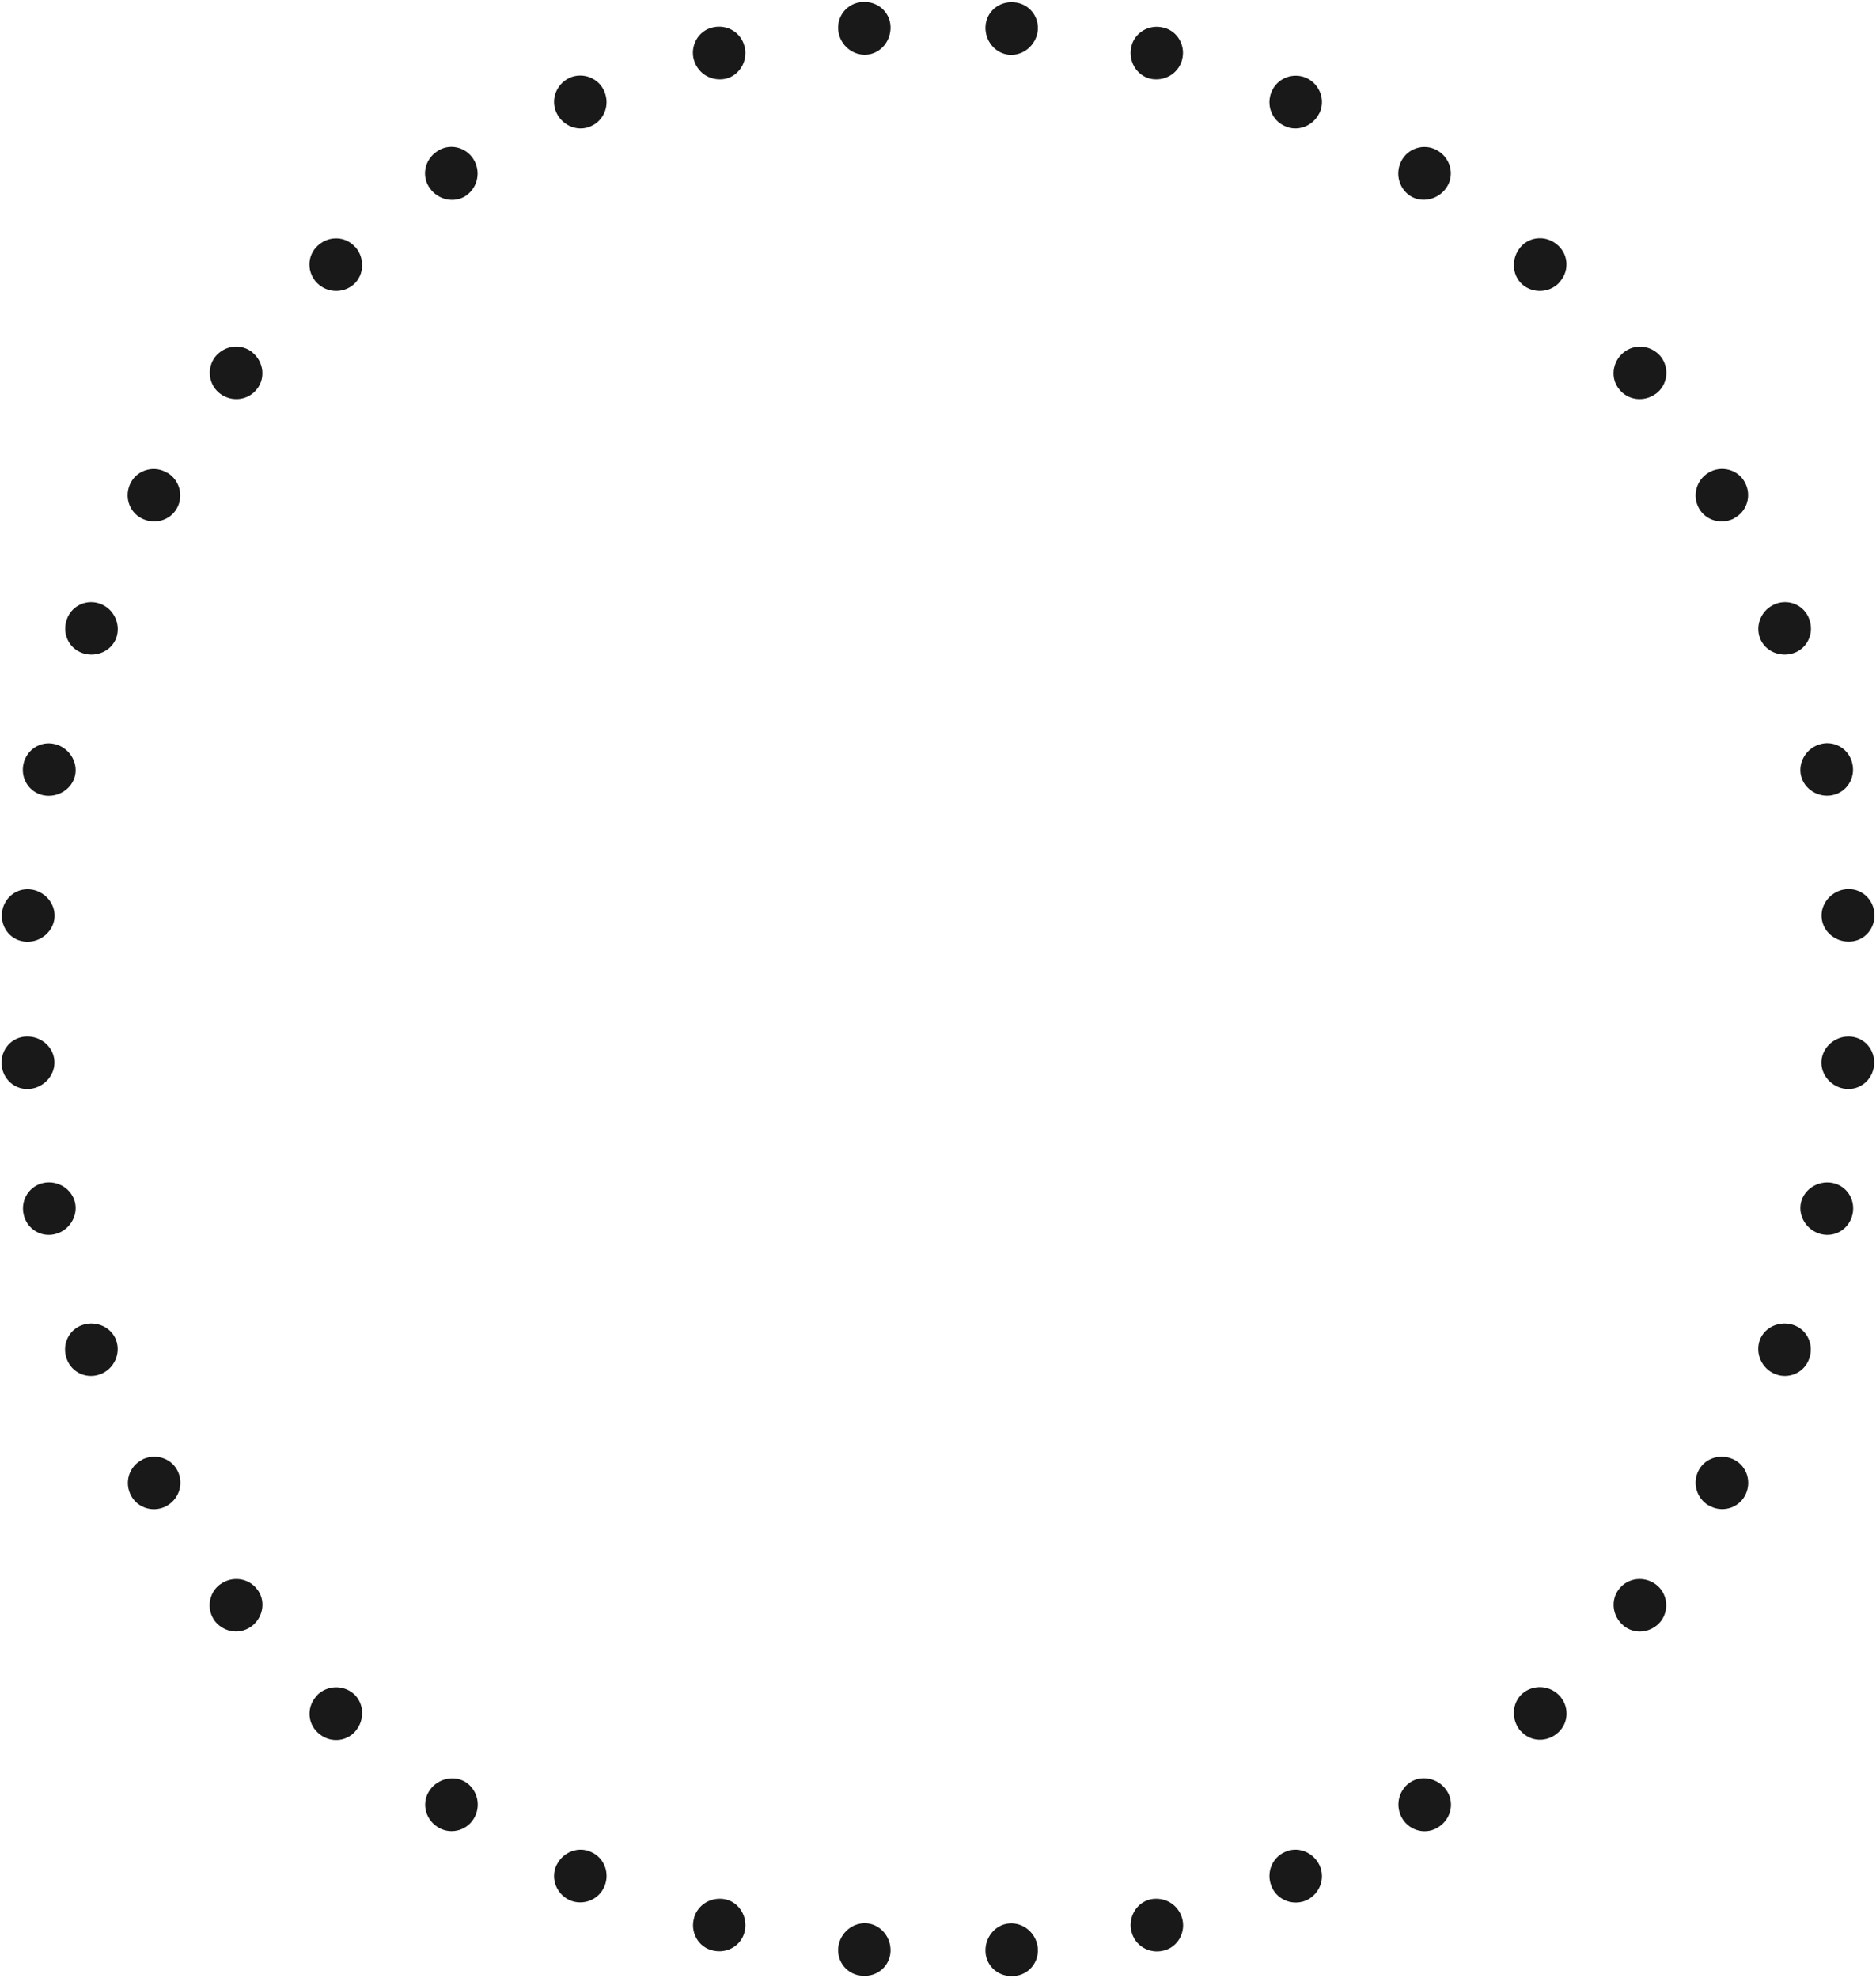 <?xml version="1.0" encoding="UTF-8"?>
<svg id="Layer_2" data-name="Layer 2" xmlns="http://www.w3.org/2000/svg" viewBox="0 0 130.38 137.48">
  <defs>
    <style>
      .cls-1 {
        fill: none;
      }

      .cls-1, .cls-2 {
        stroke-width: 0px;
      }

      .cls-2 {
        fill: #191919;
        fill-rule: evenodd;
      }
    </style>
  </defs>
  <g id="_ÎÓÈ_1" data-name="—ÎÓÈ_1">
    <g>
      <g>
        <polygon class="cls-1" points="126.71 71.96 126.46 75.5 130.11 75.85 130.38 72.13 126.71 71.96"/>
        <path class="cls-2" d="M128.29,75.68c-1-.1-1.77-.97-1.7-1.95.07-.97.96-1.73,1.95-1.69,1.03.04,1.78.91,1.71,1.95-.08,1.03-.95,1.79-1.97,1.69Z"/>
      </g>
      <g>
        <path class="cls-1" d="M125.54,81.86c-.26,1.15-.49,2.31-.77,3.46l3.56.88c.29-1.21.54-2.43.81-3.65l-3.6-.7Z"/>
        <path class="cls-2" d="M126.55,85.77c-.97-.25-1.59-1.22-1.39-2.17.21-.95,1.19-1.57,2.18-1.39,1,.19,1.63,1.16,1.41,2.18-.22,1.01-1.2,1.63-2.19,1.38Z"/>
      </g>
      <g>
        <path class="cls-1" d="M122.93,91.48c-.43,1.1-.8,2.23-1.27,3.31l3.39,1.4c.5-1.14.89-2.33,1.34-3.49l-3.46-1.22Z"/>
        <path class="cls-2" d="M123.35,95.49c-.93-.39-1.37-1.43-1.05-2.35.34-.91,1.39-1.38,2.35-1.05.96.33,1.44,1.39,1.08,2.36-.35.98-1.45,1.43-2.38,1.04Z"/>
      </g>
      <g>
        <path class="cls-1" d="M118.92,100.6c-.57,1.04-1.11,2.09-1.75,3.08l3.15,1.89c.67-1.05,1.25-2.16,1.85-3.25l-3.24-1.72Z"/>
        <path class="cls-2" d="M118.74,104.63c-.87-.53-1.14-1.62-.67-2.47.47-.86,1.57-1.17,2.47-.7.9.47,1.22,1.59.73,2.5-.5.91-1.67,1.19-2.52.66Z"/>
      </g>
      <g>
        <path class="cls-1" d="M113.6,109.01c-.69.96-1.44,1.88-2.19,2.78l2.82,2.35c.8-.96,1.59-1.93,2.32-2.94l-2.94-2.19Z"/>
        <path class="cls-2" d="M112.82,112.97c-.78-.65-.9-1.79-.29-2.54.6-.77,1.72-.92,2.54-.32.81.6.98,1.77.34,2.59-.66.8-1.82.93-2.6.27Z"/>
      </g>
      <g>
        <path class="cls-1" d="M107.06,116.52c-.82.85-1.73,1.61-2.59,2.41l2.42,2.76c.91-.85,1.87-1.66,2.74-2.55l-2.57-2.62Z"/>
        <path class="cls-2" d="M105.68,120.31c-.66-.77-.62-1.92.1-2.58.73-.65,1.86-.63,2.57.09.71.72.71,1.91-.07,2.6-.77.7-1.93.65-2.59-.12Z"/>
      </g>
      <g>
        <path class="cls-1" d="M99.44,122.9c-.99.65-1.93,1.35-2.95,1.95l1.95,3.11c1.07-.64,2.08-1.38,3.12-2.07l-2.12-2.99Z"/>
        <path class="cls-2" d="M97.47,126.41c-.53-.86-.29-1.96.51-2.52.8-.55,1.94-.32,2.53.51.59.82.37,1.97-.49,2.55-.85.6-2.01.33-2.55-.54Z"/>
      </g>
      <g>
        <path class="cls-1" d="M90.89,127.96l-1.59.76c-.54.24-1.09.46-1.63.69l1.41,3.39c.58-.24,1.16-.47,1.73-.73l1.69-.81-1.61-3.3Z"/>
        <path class="cls-2" d="M88.37,131.1c-.39-.94.04-1.99.92-2.38.88-.42,1.95-.02,2.4.89.45.91.05,2.01-.89,2.46-.95.42-2.05-.03-2.43-.96Z"/>
      </g>
      <g>
        <path class="cls-1" d="M81.63,131.54c-1.12.37-2.28.6-3.42.89l.82,3.58c1.21-.31,2.44-.56,3.63-.95l-1.03-3.52Z"/>
        <path class="cls-2" d="M78.62,134.22c-.22-.99.37-1.98,1.31-2.21.95-.21,1.92.3,2.22,1.29.29.96-.28,2.04-1.29,2.27-1.01.25-2.01-.36-2.23-1.35Z"/>
      </g>
      <g>
        <path class="cls-1" d="M71.91,133.51c-1.17.14-2.35.2-3.52.31l.2,3.67c1.25-.11,2.5-.18,3.74-.32l-.42-3.65Z"/>
        <path class="cls-2" d="M68.49,135.65c-.05-1.01.69-1.9,1.66-1.97.97-.07,1.85.66,1.97,1.66.12,1.02-.62,1.93-1.66,2-1.04.08-1.92-.67-1.97-1.68Z"/>
      </g>
      <g>
        <path class="cls-1" d="M61.99,133.82c-1.17-.11-2.35-.17-3.52-.31l-.42,3.65c1.24.15,2.49.21,3.74.32l.2-3.67Z"/>
        <path class="cls-2" d="M58.26,135.33c.12-.99,1-1.73,1.97-1.66.97.08,1.71.96,1.66,1.97-.05,1.01-.93,1.77-1.97,1.68-1.04-.07-1.78-.98-1.66-2Z"/>
      </g>
      <g>
        <path class="cls-1" d="M52.16,132.43c-1.14-.29-2.3-.53-3.42-.89l-1.03,3.52c1.19.39,2.42.64,3.63.95l.82-3.58Z"/>
        <path class="cls-2" d="M48.23,133.3c.29-.99,1.27-1.5,2.22-1.29.94.23,1.53,1.22,1.31,2.21-.22.99-1.22,1.59-2.23,1.34-1.02-.23-1.58-1.31-1.29-2.27Z"/>
      </g>
      <g>
        <path class="cls-1" d="M42.71,129.41c-.54-.23-1.09-.44-1.63-.69l-1.6-.76-1.61,3.3,1.69.81c.57.26,1.15.49,1.73.73l1.41-3.39Z"/>
        <path class="cls-2" d="M38.69,129.61c.45-.91,1.52-1.31,2.4-.89.89.39,1.31,1.44.92,2.38-.38.93-1.48,1.38-2.43.96-.94-.45-1.34-1.55-.89-2.46Z"/>
      </g>
      <g>
        <path class="cls-1" d="M33.89,124.86c-1.01-.6-1.96-1.31-2.95-1.95l-2.12,2.99c1.04.69,2.05,1.43,3.13,2.07l1.95-3.11Z"/>
        <path class="cls-2" d="M29.88,124.4c.59-.82,1.72-1.05,2.53-.51.8.56,1.04,1.66.51,2.52-.53.86-1.69,1.13-2.55.54-.86-.58-1.08-1.73-.49-2.55Z"/>
      </g>
      <g>
        <path class="cls-1" d="M25.91,118.93c-.86-.81-1.77-1.57-2.59-2.41l-2.57,2.62c.87.89,1.83,1.7,2.74,2.55l2.42-2.76Z"/>
        <path class="cls-2" d="M22.03,117.83c.71-.72,1.84-.74,2.57-.09.72.66.76,1.81.1,2.58-.66.77-1.83.82-2.59.12-.78-.69-.79-1.88-.07-2.6Z"/>
      </g>
      <g>
        <path class="cls-1" d="M18.97,111.8c-.76-.91-1.5-1.82-2.19-2.78l-2.94,2.19c.73,1.01,1.52,1.98,2.32,2.94l2.82-2.35Z"/>
        <path class="cls-2" d="M15.31,110.11c.82-.6,1.94-.45,2.54.32.62.75.49,1.89-.29,2.54-.78.65-1.94.53-2.6-.27-.64-.82-.47-1.99.34-2.59Z"/>
      </g>
      <g>
        <path class="cls-1" d="M13.21,103.68c-.63-1-1.18-2.05-1.75-3.08l-3.24,1.72c.6,1.1,1.18,2.2,1.85,3.25l3.15-1.89Z"/>
        <path class="cls-2" d="M9.84,101.46c.9-.47,2-.16,2.47.7.47.85.2,1.94-.67,2.47-.86.52-2.02.25-2.52-.66-.5-.91-.17-2.03.73-2.5Z"/>
      </g>
      <g>
        <path class="cls-1" d="M8.72,94.79c-.48-1.08-.84-2.21-1.27-3.31l-3.46,1.22c.45,1.16.84,2.35,1.34,3.49l3.39-1.4Z"/>
        <path class="cls-2" d="M5.72,92.09c.96-.33,2.01.14,2.35,1.05.33.92-.11,1.96-1.05,2.35-.94.39-2.03-.06-2.38-1.04-.36-.97.12-2.03,1.08-2.36Z"/>
      </g>
      <g>
        <path class="cls-1" d="M5.61,85.32c-.28-1.15-.51-2.31-.77-3.46l-3.6.7c.27,1.22.52,2.44.81,3.65l3.56-.88Z"/>
        <path class="cls-2" d="M3.04,82.21c.99-.19,1.97.43,2.18,1.39.2.95-.42,1.93-1.39,2.17-.99.25-1.98-.37-2.19-1.38-.22-1.01.41-1.99,1.41-2.18Z"/>
      </g>
      <g>
        <polygon class="cls-1" points="3.92 75.5 3.67 71.96 0 72.13 .27 75.85 3.92 75.5"/>
        <path class="cls-2" d="M1.83,72.04c1-.04,1.89.71,1.95,1.69.07.97-.7,1.85-1.7,1.95-1.02.1-1.89-.65-1.97-1.69-.07-1.03.68-1.91,1.71-1.95Z"/>
      </g>
      <g>
        <polygon class="cls-1" points="3.67 65.52 3.92 61.98 .27 61.63 0 65.36 3.67 65.52"/>
        <path class="cls-2" d="M2.09,61.81c1,.1,1.77.97,1.7,1.95-.07.97-.96,1.73-1.95,1.69-1.03-.04-1.78-.91-1.71-1.95.08-1.03.95-1.79,1.97-1.69Z"/>
      </g>
      <g>
        <path class="cls-1" d="M4.84,55.62c.26-1.15.49-2.31.77-3.46l-3.56-.88c-.29,1.21-.54,2.43-.81,3.65l3.6.7Z"/>
        <path class="cls-2" d="M3.83,51.72c.97.25,1.59,1.22,1.39,2.17-.21.95-1.19,1.57-2.18,1.39-1-.19-1.63-1.16-1.41-2.18.22-1.01,1.2-1.63,2.19-1.38Z"/>
      </g>
      <g>
        <path class="cls-1" d="M7.45,46c.43-1.1.8-2.23,1.27-3.31l-3.39-1.4c-.5,1.14-.89,2.33-1.34,3.49l3.46,1.22Z"/>
        <path class="cls-2" d="M7.03,41.99c.93.39,1.37,1.43,1.05,2.35-.34.91-1.39,1.38-2.35,1.05-.96-.33-1.44-1.39-1.08-2.36.35-.98,1.45-1.43,2.38-1.04Z"/>
      </g>
      <g>
        <path class="cls-1" d="M11.46,36.88c.57-1.04,1.11-2.09,1.75-3.08l-3.15-1.89c-.67,1.05-1.25,2.16-1.85,3.25l3.24,1.72Z"/>
        <path class="cls-2" d="M11.63,32.85c.87.53,1.14,1.62.67,2.47-.47.86-1.57,1.17-2.47.7-.9-.47-1.22-1.59-.73-2.5.5-.91,1.67-1.19,2.52-.66Z"/>
      </g>
      <g>
        <path class="cls-1" d="M16.78,28.47c.69-.96,1.44-1.88,2.19-2.78l-2.82-2.35c-.8.96-1.59,1.93-2.32,2.94l2.94,2.19Z"/>
        <path class="cls-2" d="M17.56,24.51c.78.65.9,1.79.29,2.54-.6.77-1.72.92-2.54.32-.81-.6-.98-1.77-.34-2.59.66-.8,1.82-.93,2.6-.27Z"/>
      </g>
      <g>
        <path class="cls-1" d="M23.32,20.97c.82-.85,1.73-1.61,2.59-2.41l-2.42-2.76c-.91.85-1.87,1.66-2.74,2.55l2.57,2.62Z"/>
        <path class="cls-2" d="M24.7,17.17c.66.77.62,1.92-.1,2.58-.73.65-1.86.63-2.57-.09-.71-.72-.71-1.91.07-2.6.77-.7,1.93-.65,2.59.12Z"/>
      </g>
      <g>
        <path class="cls-1" d="M30.94,14.58c.99-.65,1.93-1.35,2.95-1.95l-1.95-3.11c-1.07.64-2.08,1.38-3.13,2.07l2.12,2.99Z"/>
        <path class="cls-2" d="M32.91,11.07c.53.86.29,1.96-.51,2.52-.8.55-1.94.32-2.53-.51-.59-.82-.37-1.97.49-2.55.85-.6,2.01-.33,2.55.54Z"/>
      </g>
      <g>
        <path class="cls-1" d="M39.49,9.52l1.6-.76c.54-.24,1.09-.46,1.63-.69l-1.41-3.39c-.58.24-1.16.47-1.73.73l-1.69.81,1.61,3.3Z"/>
        <path class="cls-2" d="M42.01,6.38c.39.94-.04,1.99-.92,2.38-.88.42-1.95.02-2.4-.89-.45-.91-.05-2.01.89-2.46.95-.42,2.05.03,2.43.96Z"/>
      </g>
      <g>
        <path class="cls-1" d="M48.75,5.95c1.12-.37,2.28-.6,3.42-.89l-.82-3.58c-1.21.31-2.44.56-3.63.95l1.03,3.52Z"/>
        <path class="cls-2" d="M51.76,3.26c.22.99-.37,1.98-1.31,2.21-.95.21-1.92-.3-2.22-1.29-.29-.96.28-2.04,1.29-2.27,1.01-.25,2.01.36,2.23,1.35Z"/>
      </g>
      <g>
        <path class="cls-1" d="M58.47,3.97c1.17-.14,2.35-.2,3.52-.31l-.2-3.67c-1.25.11-2.5.18-3.74.32l.42,3.65Z"/>
        <path class="cls-2" d="M61.89,1.83c.05,1.01-.69,1.9-1.66,1.97-.97.07-1.85-.66-1.97-1.66-.12-1.02.62-1.93,1.66-2,1.04-.08,1.92.67,1.97,1.68Z"/>
      </g>
      <g>
        <path class="cls-1" d="M68.39,3.67c1.17.11,2.35.17,3.52.31l.42-3.65c-1.24-.15-2.49-.21-3.74-.32l-.2,3.67Z"/>
        <path class="cls-2" d="M72.12,2.15c-.12.99-1,1.73-1.97,1.66-.97-.08-1.71-.96-1.66-1.97.05-1.01.93-1.77,1.97-1.68,1.04.07,1.78.98,1.66,2Z"/>
      </g>
      <g>
        <path class="cls-1" d="M78.22,5.05c1.14.29,2.3.53,3.42.89l1.03-3.52c-1.19-.39-2.42-.64-3.63-.95l-.82,3.58Z"/>
        <path class="cls-2" d="M82.15,4.18c-.29.99-1.27,1.5-2.22,1.29-.94-.23-1.53-1.22-1.31-2.21.22-.99,1.22-1.59,2.23-1.34,1.02.23,1.58,1.31,1.29,2.27Z"/>
      </g>
      <g>
        <path class="cls-1" d="M87.67,8.07c.54.23,1.09.44,1.63.69l1.59.76,1.61-3.3-1.69-.81c-.57-.26-1.15-.49-1.73-.73l-1.41,3.39Z"/>
        <path class="cls-2" d="M91.69,7.87c-.45.91-1.52,1.31-2.4.89-.89-.39-1.31-1.44-.92-2.38.38-.93,1.48-1.38,2.43-.96.94.45,1.34,1.55.89,2.46Z"/>
      </g>
      <g>
        <path class="cls-1" d="M96.49,12.62c1.01.6,1.96,1.31,2.95,1.95l2.12-2.99c-1.04-.69-2.05-1.43-3.12-2.07l-1.95,3.11Z"/>
        <path class="cls-2" d="M100.5,13.08c-.59.82-1.72,1.05-2.53.51-.8-.56-1.04-1.66-.51-2.52.53-.86,1.69-1.13,2.55-.54.86.58,1.08,1.73.49,2.55Z"/>
      </g>
      <g>
        <path class="cls-1" d="M104.47,18.55c.86.81,1.77,1.57,2.59,2.41l2.57-2.62c-.87-.89-1.83-1.7-2.74-2.55l-2.42,2.76Z"/>
        <path class="cls-2" d="M108.35,19.66c-.71.72-1.84.74-2.57.09-.72-.66-.76-1.81-.1-2.58.66-.77,1.83-.82,2.59-.12.78.69.79,1.88.07,2.6Z"/>
      </g>
      <g>
        <path class="cls-1" d="M111.41,25.69c.76.91,1.5,1.82,2.19,2.78l2.94-2.19c-.73-1.01-1.52-1.98-2.32-2.94l-2.82,2.35Z"/>
        <path class="cls-2" d="M115.07,27.37c-.82.6-1.94.45-2.54-.32-.62-.75-.49-1.89.29-2.54.78-.65,1.94-.53,2.6.27.64.82.47,1.99-.34,2.59Z"/>
      </g>
      <g>
        <path class="cls-1" d="M117.17,33.8c.63,1,1.18,2.05,1.75,3.08l3.24-1.72c-.6-1.1-1.18-2.2-1.85-3.25l-3.15,1.89Z"/>
        <path class="cls-2" d="M120.54,36.02c-.9.47-2,.16-2.47-.7-.47-.85-.2-1.94.67-2.47.86-.52,2.02-.25,2.52.66.5.91.17,2.03-.73,2.5Z"/>
      </g>
      <g>
        <path class="cls-1" d="M121.66,42.69c.48,1.08.84,2.21,1.27,3.31l3.46-1.22c-.45-1.16-.84-2.35-1.34-3.49l-3.39,1.4Z"/>
        <path class="cls-2" d="M124.66,45.39c-.96.33-2.01-.14-2.35-1.05-.33-.92.11-1.96,1.05-2.35.94-.39,2.03.06,2.38,1.04.36.97-.12,2.03-1.08,2.36Z"/>
      </g>
      <g>
        <path class="cls-1" d="M124.77,52.16c.28,1.15.51,2.31.77,3.46l3.6-.7c-.27-1.22-.52-2.44-.81-3.65l-3.56.88Z"/>
        <path class="cls-2" d="M127.34,55.27c-.99.19-1.97-.43-2.18-1.39-.2-.95.42-1.93,1.39-2.17.99-.25,1.98.37,2.19,1.38.22,1.01-.41,1.99-1.41,2.18Z"/>
      </g>
      <g>
        <polygon class="cls-1" points="126.46 61.98 126.71 65.52 130.38 65.36 130.11 61.63 126.46 61.98"/>
        <path class="cls-2" d="M128.55,65.44c-1,.04-1.89-.71-1.95-1.69-.07-.97.7-1.85,1.7-1.95,1.02-.1,1.89.65,1.97,1.69.07,1.03-.68,1.91-1.71,1.95Z"/>
      </g>
    </g>
  </g>
</svg>